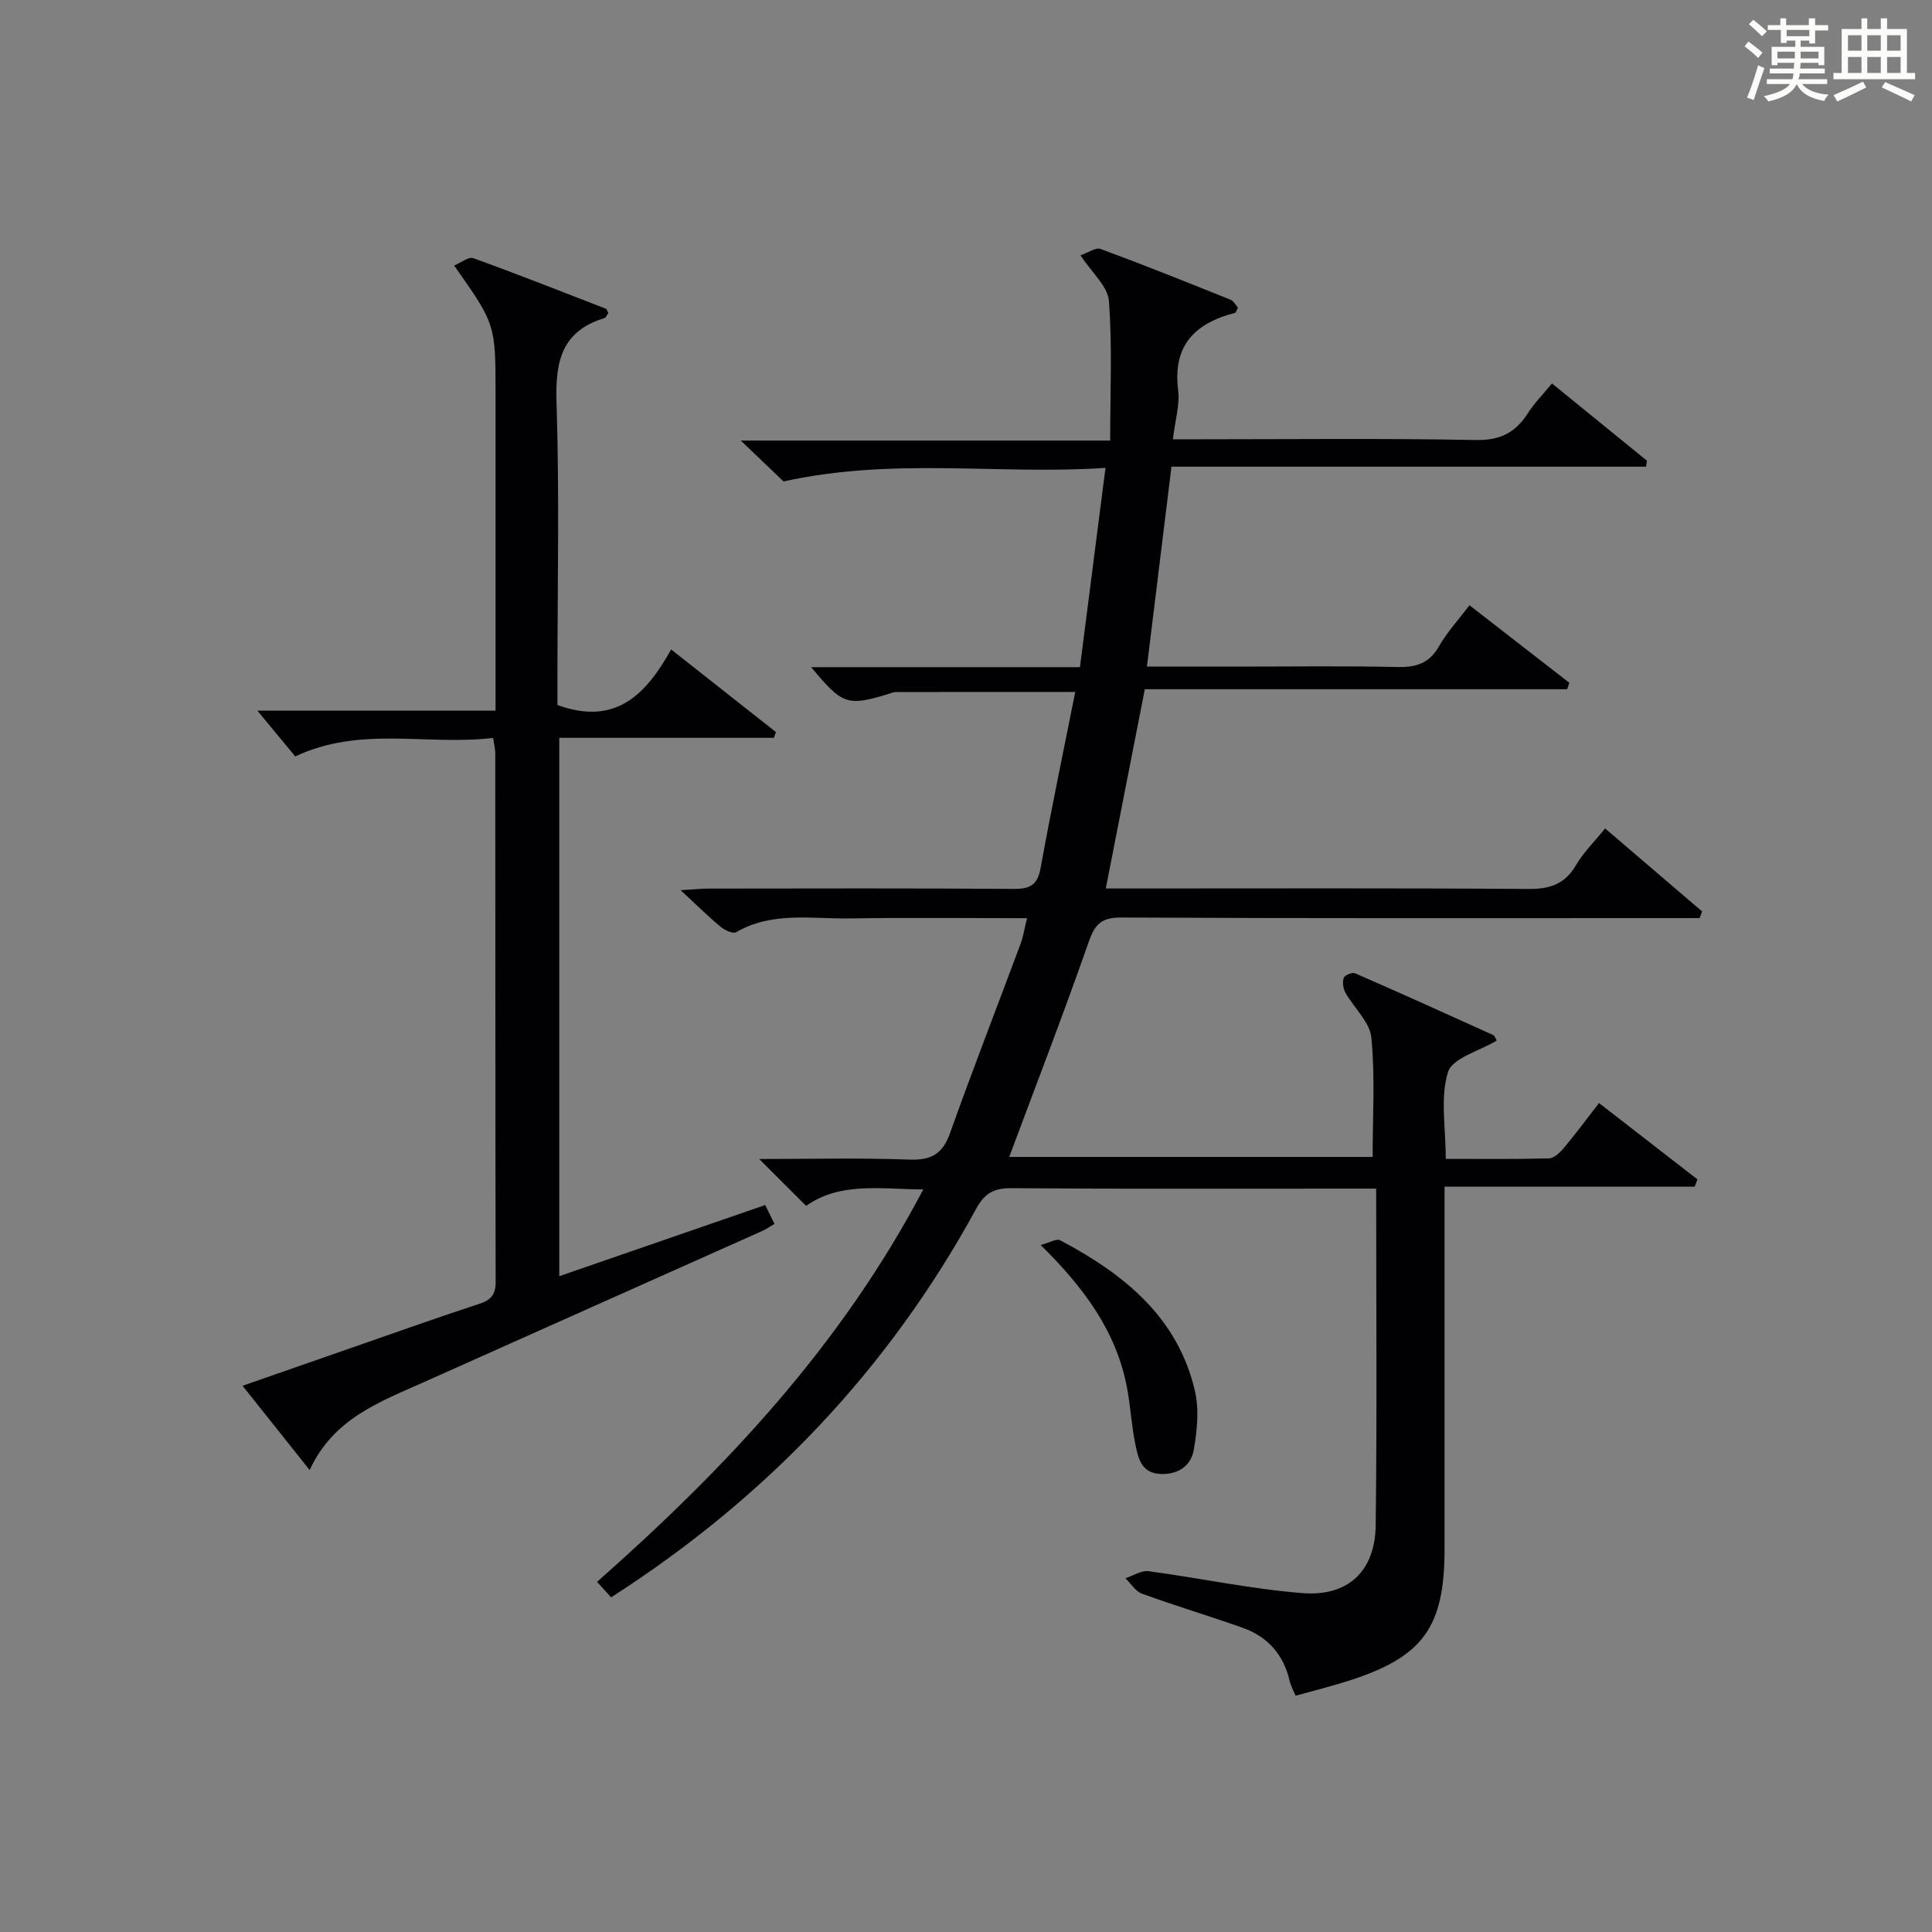 <?xml version="1.0" encoding="utf-8"?>
<svg version="1.1" id="漢_ZDIC_典" xmlns="http://www.w3.org/2000/svg" xmlns:xlink="http://www.w3.org/1999/xlink" x="0px" y="0px"
	 viewBox="0 0 400 400" style="enable-background:new 0 0 400 400;" xml:space="preserve">
<rect x="0" y="0" width="400" height="400" fill="#808080" stroke="none"/>
<style type="text/css">
	.st1{fill:#010104;}
	.st0{fill:#fbfcfa;}
</style>
<g>
	<path class="st0" d="M361.2,9.6l0.8-1c0.9,0.7,1.9,1.4,2.9,2.3L364,12C363,11,362,10.2,361.2,9.6z M361.7,20.2
		c0.9-2.1,1.6-4.3,2.3-6.7c0.4,0.2,0.8,0.4,1.3,0.6c-0.7,2.1-1.5,4.3-2.2,6.6L361.7,20.2z M362.1,5l0.9-0.9c1,0.8,2,1.6,2.8,2.4
		l-1,1C363.9,6.6,363,5.8,362.1,5z M374.6,3.8h1.2v1.4h2.7v1.1h-2.7v2.7h-1.2V8.4h-1.8v1.3h4.9v3.8h-1.2v-0.5h-3.7
		c0,0.4-0.1,0.9-0.1,1.2h5.1v1h-5.2c0,0.5-0.1,0.9-0.3,1.2h6v1h-5.2c1.1,1.3,2.9,2,5.5,2.2c-0.4,0.4-0.7,0.8-0.9,1.3
		c-2.9-0.5-4.8-1.6-5.7-3.5H372c-0.8,1.7-2.7,2.9-5.9,3.6c-0.2-0.4-0.6-0.8-0.9-1.1c2.8-0.6,4.6-1.4,5.4-2.5h-4.8v-1h5.3
		c0.1-0.3,0.2-0.7,0.2-1.2h-4.9v-1h5c0-0.4,0-0.8,0.1-1.2H368v0.5h-1.2V9.7h4.9V8.4h-1.8v0.5h-1.2V6.2H366V5.2h2.6V3.8h1.2v1.4h4.7
		V3.8z M368,12.1h3.6c0-0.4,0-0.9,0-1.4H368V12.1z M369.9,7.5h4.7V6.2h-4.7V7.5z M376.5,10.7h-3.7c0,0.5,0,1,0,1.4h3.7V10.7z"/>
	<path class="st0" d="M385.3,3.8h1.3V6h2.8V3.8h1.3V6h4.1v9.1h1.7v1.3h-16.9v-1.3h1.7V6h4.1V3.8z M385.7,16.9l0.7,1.2
		c-1.8,0.9-3.8,1.9-6,2.9c-0.2-0.4-0.5-0.8-0.8-1.3C381.9,18.7,383.9,17.8,385.7,16.9z M382.6,10.5h2.8V7.3h-2.8V10.5z M382.6,15.1
		h2.8v-3.3h-2.8V15.1z M386.6,10.5h2.8V7.3h-2.8V10.5z M386.6,15.1h2.8v-3.3h-2.8V15.1z M390.3,17c2.1,0.9,4.1,1.8,6.1,2.7l-0.7,1.3
		c-2.2-1.1-4.2-2-6.1-2.9L390.3,17z M393.5,7.3h-2.8v3.2h2.8V7.3z M390.7,15.1h2.8v-3.3h-2.8V15.1z"/>
	
	<path class="st1" d="M321.32,79.39c6.81,5.54,13.24,10.76,19.66,15.99c-0.06,0.41-0.13,0.82-0.19,1.24c-32.7,0-65.4,0-98.25,0
		c-1.75,14.24-3.38,27.54-5.08,41.39c6.31,0,12.6,0,18.9,0c11,0,22-0.16,33,0.09c3.87,0.09,6.58-0.78,8.58-4.31
		c1.62-2.86,3.92-5.33,6.3-8.48c7.01,5.44,13.85,10.75,20.68,16.06c-0.15,0.44-0.3,0.89-0.46,1.33c-29.16,0-58.31,0-87.44,0
		c-2.74,14-5.34,27.3-8.08,41.25c2.02,0,3.77,0,5.53,0c27.33,0,54.66-0.1,81.99,0.1c4.45,0.03,7.54-1,9.85-4.95
		c1.56-2.67,3.86-4.91,6.01-7.58c6.91,5.91,13.5,11.54,20.08,17.18c-0.17,0.46-0.34,0.92-0.51,1.38c-2.24,0-4.49,0-6.73,0
		c-37.66,0-75.33,0.08-112.99-0.12c-4.16-0.02-5.49,1.4-6.79,5.12c-5.19,14.85-10.87,29.53-16.43,44.45c24.73,0,50.04,0,75.24,0
		c0-8.25,0.53-16.53-0.26-24.68c-0.31-3.25-3.61-6.17-5.38-9.34c-0.48-0.85-0.64-2.16-0.34-3.06c0.18-0.54,1.75-1.2,2.32-0.95
		c9.57,4.17,19.09,8.47,28.6,12.79c0.37,0.17,0.53,0.79,0.75,1.15c-3.56,2.15-9.18,3.61-10.09,6.53
		c-1.64,5.29-0.46,11.46-0.46,17.96c7.17,0,14.27,0.09,21.36-0.1c1.05-0.03,2.28-1.18,3.06-2.12c2.43-2.9,4.68-5.95,7.31-9.34
		c6.97,5.4,13.67,10.61,20.38,15.81c-0.19,0.5-0.39,1-0.58,1.51c-17.02,0-34.04,0-51.78,0c0,2.49,0,4.25,0,6.01c0,23,0,46,0,68.99
		c0,16.27-4.45,22.39-19.96,27.33c-3.47,1.11-7.02,1.98-10.88,3.06c-0.44-1.06-1-2.04-1.24-3.09c-1.27-5.49-4.6-9.18-9.84-11.02
		c-6.89-2.42-13.88-4.53-20.73-7.02c-1.35-0.49-2.3-2.1-3.43-3.19c1.61-0.52,3.29-1.66,4.8-1.46c10.66,1.42,21.24,3.71,31.93,4.54
		c9.43,0.73,14.98-4.63,15.09-14.02c0.29-22.98,0.1-45.96,0.1-69.73c-1.99,0-3.74,0-5.49,0c-23.33,0-46.66,0.09-69.99-0.09
		c-3.64-0.03-5.58,1.03-7.34,4.27c-18.15,33.29-43.5,59.86-75.57,80.44c-0.89-0.98-1.75-1.92-2.92-3.2
		c26.55-23.46,50.51-48.86,67.54-81.25c-8.98-0.07-17.21-1.57-24.25,3.4c-3.18-3.18-6.2-6.19-9.71-9.7
		c10.58,0,20.82-0.26,31.04,0.12c4.53,0.17,6.91-1.12,8.46-5.47c4.68-13.13,9.74-26.12,14.6-39.18c0.57-1.53,0.81-3.17,1.34-5.33
		c-12.5,0-24.61-0.14-36.72,0.05c-7.89,0.13-16.04-1.48-23.5,2.85c-0.67,0.39-2.42-0.44-3.28-1.17c-2.54-2.11-4.89-4.45-8.21-7.53
		c2.8-0.16,4.35-0.33,5.9-0.33c21-0.02,42-0.09,62.99,0.07c3.42,0.03,5-0.78,5.64-4.34c2.18-12.05,4.7-24.04,7.17-36.44
		c-12.86,0-24.98-0.01-37.11,0.02c-0.64,0-1.29,0.32-1.92,0.51c-8.2,2.43-9.22,2.08-15.64-5.66c18.58,0,36.81,0,55.64,0
		c1.75-13.62,3.45-26.9,5.29-41.26c-22.07,1.49-43.76-2.25-66.65,2.81c-1.85-1.77-4.93-4.71-8.87-8.47c25.85,0,50.69,0,76.49,0
		c0-10.05,0.45-19.52-0.26-28.9c-0.23-3.04-3.53-5.84-5.89-9.46c1.54-0.51,3.14-1.68,4.18-1.3c9.03,3.33,17.97,6.92,26.9,10.51
		c0.65,0.26,1.06,1.12,1.52,1.63c-0.29,0.55-0.39,1.03-0.6,1.08c-8.27,2.14-12.94,6.71-11.78,16c0.38,3.03-0.62,6.23-1.09,10.18
		c2.23,0,3.98,0,5.73,0c19,0,38-0.22,56.99,0.15c4.99,0.1,8.13-1.49,10.7-5.42C317.55,83.59,319.32,81.8,321.32,79.39z"/>
	<path class="st1" d="M102.09,152.78c-13.72,1.64-27.41-2.56-40.96,3.83c-2.48-2.99-5.21-6.29-7.84-9.47c15.65,0,32.15,0,49.31,0
		c0-2.56,0-4.51,0-6.46c0-19.66,0-39.32,0-58.98c0-14.55,0-14.55-8.58-26.73c1.44-0.59,2.99-1.87,3.96-1.52
		c9.2,3.32,18.31,6.92,27.43,10.46c0.23,0.09,0.33,0.51,0.55,0.87c-0.26,0.36-0.47,0.98-0.84,1.09c-8.81,2.68-10.17,8.92-9.9,17.35
		c0.62,19.14,0.19,38.31,0.19,57.47c0,1.95,0,3.9,0,5.27c12.05,4.4,18.35-2.19,23.54-11.5c7.58,5.98,14.64,11.55,21.7,17.11
		c-0.14,0.4-0.29,0.79-0.43,1.19c-14.69,0-29.37,0-44.43,0c0,37.32,0,74.03,0,111.46c14.35-4.96,28.39-9.81,42.63-14.73
		c0.66,1.34,1.23,2.48,1.93,3.9c-0.99,0.58-1.77,1.13-2.63,1.51c-23.35,10.44-46.71,20.85-70.06,31.3
		c-9.08,4.07-18.65,7.5-23.55,18.16c-4.84-6.08-9.12-11.45-13.89-17.45c9.06-3.16,17.46-6.1,25.88-9.02
		c7.68-2.67,15.34-5.41,23.07-7.92c2.42-0.78,3.46-1.88,3.45-4.54c-0.08-36.49-0.05-72.97-0.08-109.46
		C102.56,155.18,102.33,154.38,102.09,152.78z"/>
	<path class="st1" d="M215.46,257.76c1.84-0.48,3.28-1.38,4.03-0.98c13.11,6.95,24.32,15.83,27.9,31.17c0.9,3.86,0.46,8.21-0.22,12.19
		c-0.58,3.39-3.33,5.23-7.02,5.02c-3.99-0.23-4.53-3.45-5.12-6.31c-0.76-3.72-0.96-7.55-1.65-11.28
		C231.25,275.81,224.51,266.69,215.46,257.76z"/>
</g>
</svg>

